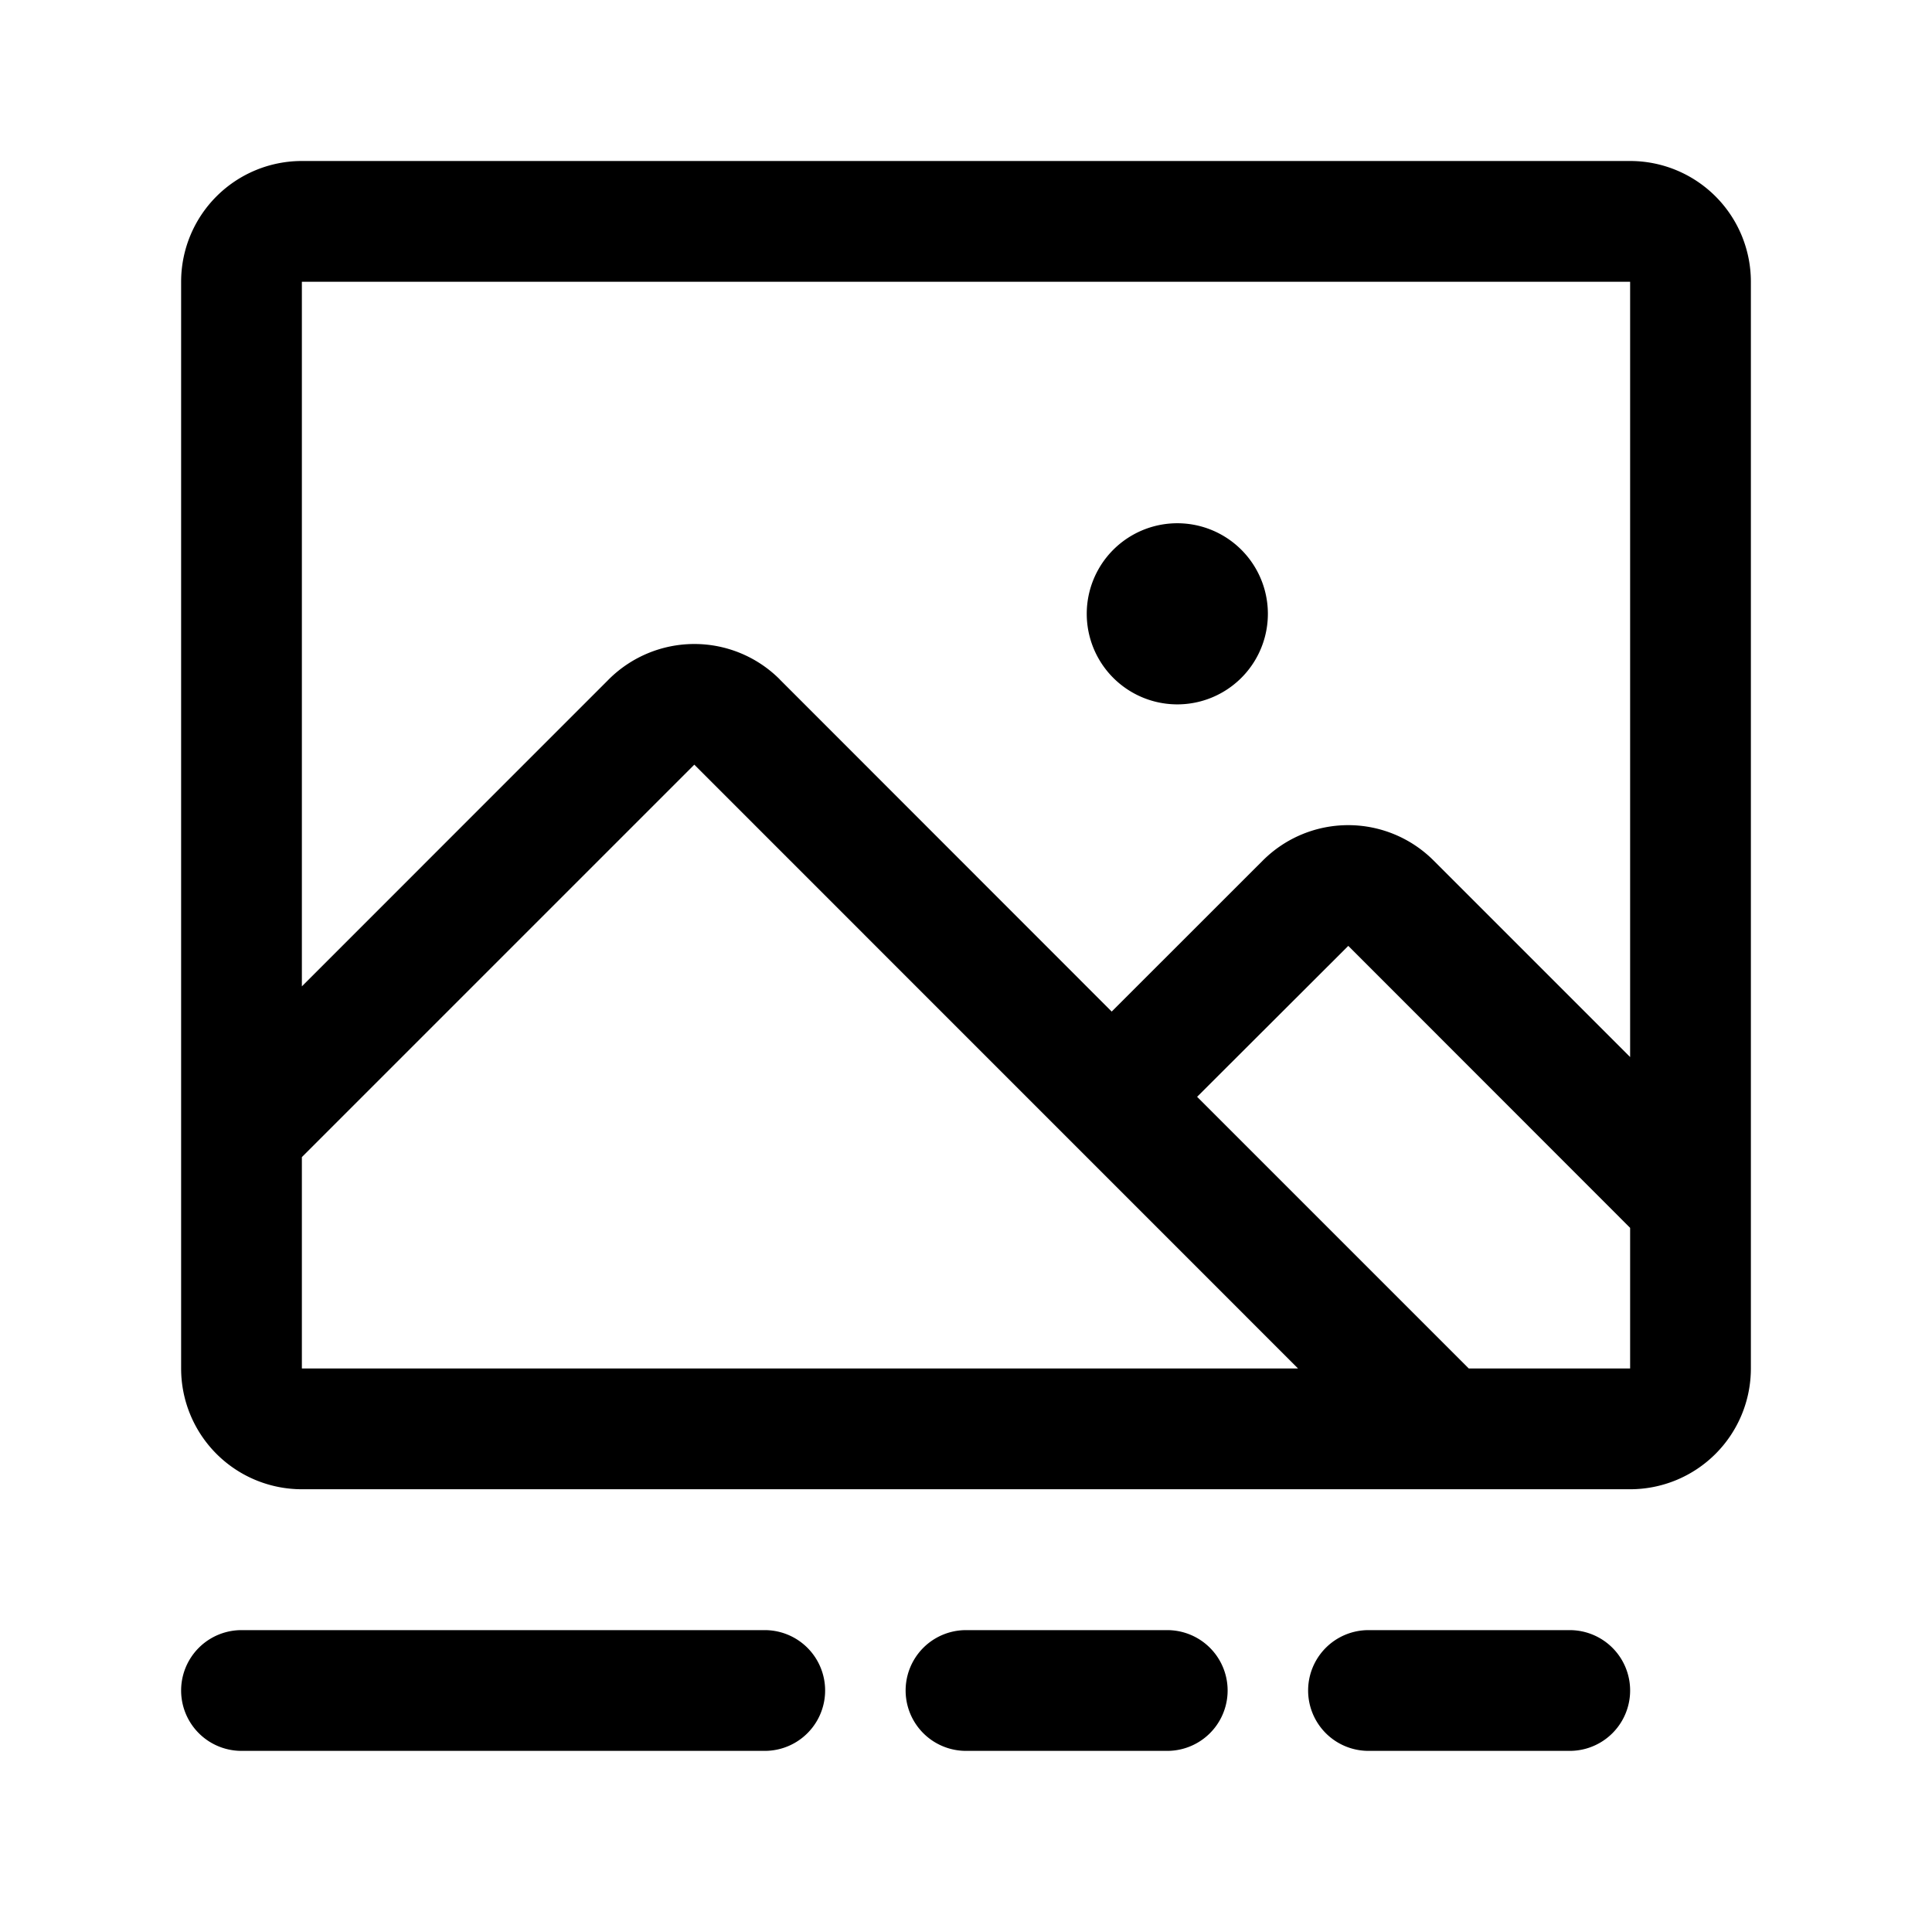 <svg xmlns="http://www.w3.org/2000/svg" width="24" height="24" fill="currentColor" viewBox="0 0 24 24">
  <path d="M9.5 20.25a.75.75 0 0 1 0 1.5H3a.75.75 0 0 1 0-1.5h6.5Zm5 0a.75.75 0 0 1 0 1.5H12a.75.75 0 0 1 0-1.5h2.5Zm5 0a.75.75 0 0 1 0 1.5H17a.75.75 0 0 1 0-1.5h2.5ZM14.625 6.5a1.125 1.125 0 1 1 0 2.25 1.125 1.125 0 0 1 0-2.25Z"/>
  <path d="M20.25 2a1.5 1.5 0 0 1 1.5 1.5V17a1.5 1.5 0 0 1-1.5 1.5H3.75a1.5 1.5 0 0 1-1.5-1.5V3.5A1.5 1.5 0 0 1 3.75 2h16.5Zm-5.379 11.625L18.246 17h2.004v-1.747l-3.501-3.503-1.878 1.875Zm-11.121.749V17h12.375l-7.5-7.501-4.875 4.875Zm0-2.121 3.813-3.814A1.506 1.506 0 0 1 8.625 8a1.5 1.5 0 0 1 1.062.44h-.001l4.124 4.126 1.878-1.877a1.5 1.5 0 0 1 2.122.002l2.44 2.44V3.5H3.75v8.753Z"/>
</svg>
